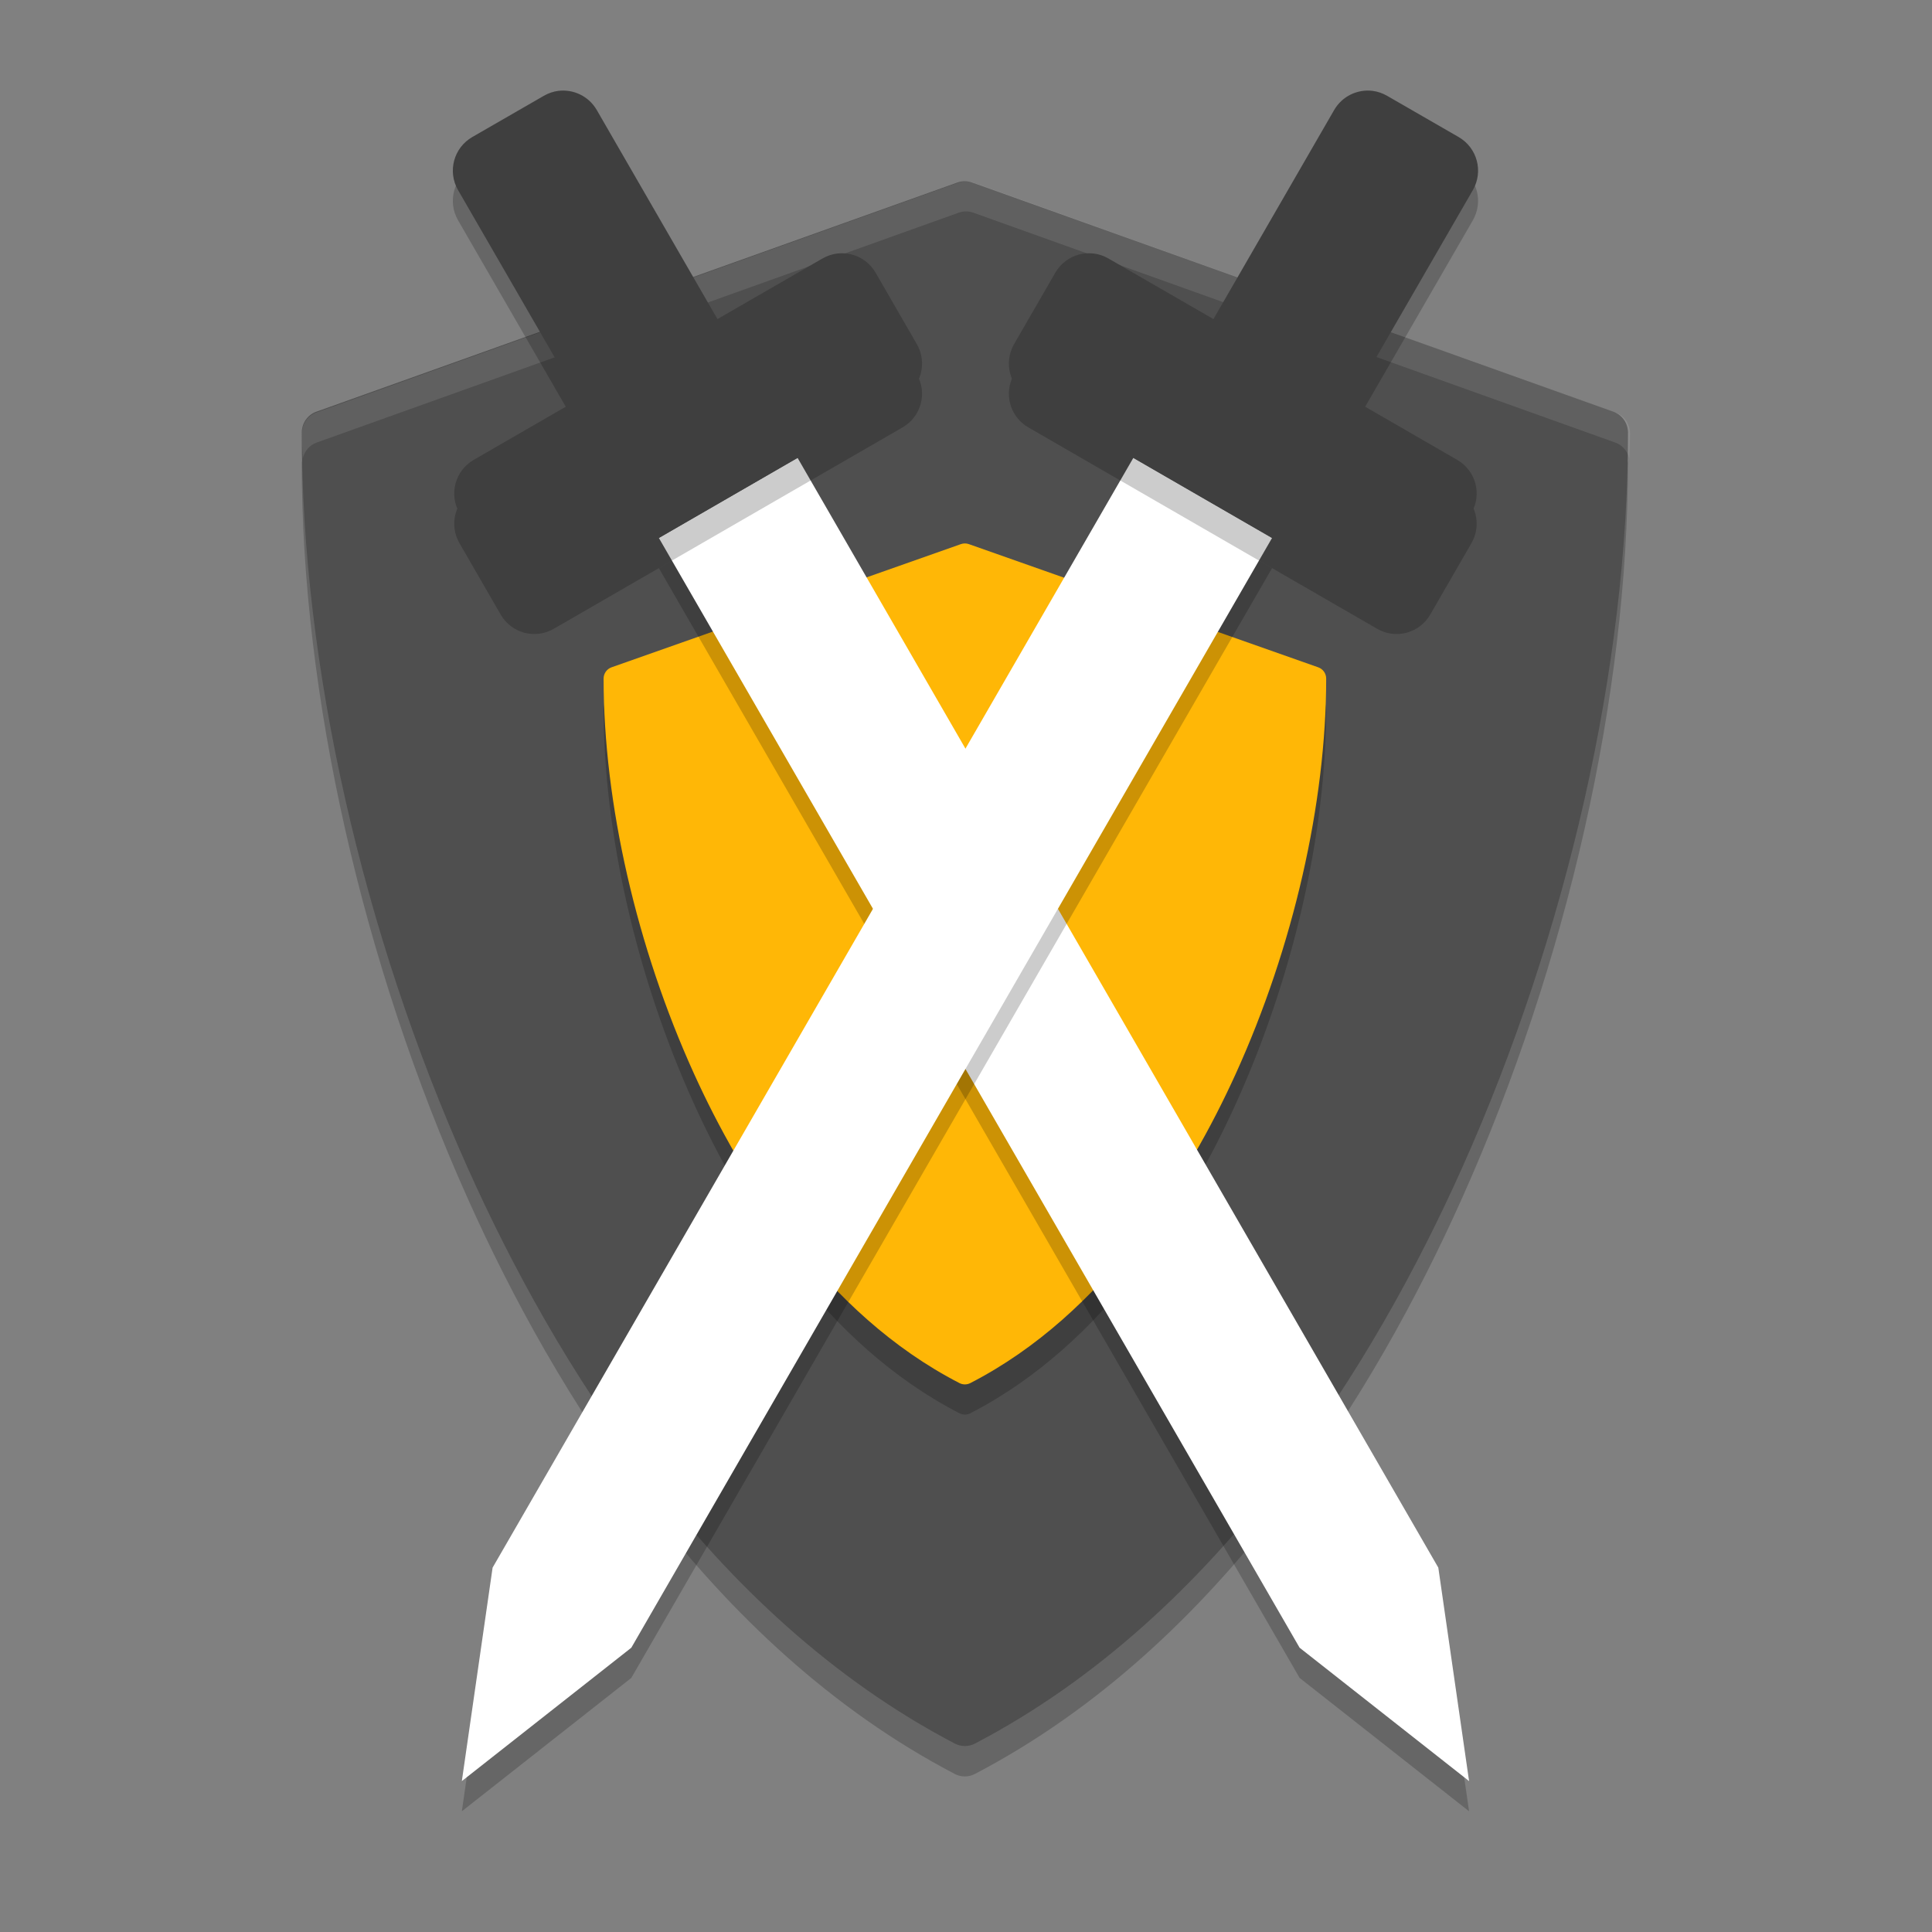 <svg height="64" width="64" xmlns="http://www.w3.org/2000/svg"><rect width="100%" height="100%" fill="#808080" stroke="none"/><path d="m25.232 41.855c-.118.427-.403.787-.403 1.245 0 52.278 13.832 112.71 37.954 165.8 19.566 43.069 54.756 100.51 111.25 129.62.719.37 1.5.556 2.286.556s1.567-.186 2.286-.556c56.496-29.106 91.686-86.55 111.25-129.62 24.121-53.094 37.954-113.53 37.954-165.8 0-.458-.285-.818-.403-1.245-1.951 49.319-15.291 104.49-37.55 153.49-19.567 43.069-54.757 100.51-111.25 129.62-.719.37-1.5.556-2.286.556s-1.567-.186-2.286-.556c-56.49-29.11-91.681-86.55-111.25-129.62-22.257-48.99-35.596-104.17-37.548-153.48z" opacity=".2" transform="matrix(.145 0 0 .147 6.395 9.003)"/><path d="m324.48 51.943-146.49-51.658c-1.076-.38-2.25-.38-3.326 0l-146.49 51.658c-1.999.705-3.337 2.595-3.337 4.715 0 52.278 13.834 112.71 37.956 165.8 19.566 43.069 54.751 100.52 111.25 129.62.719.37 1.504.555 2.29.555s1.571-.185 2.29-.555c56.496-29.106 91.68-86.556 111.25-129.62 24.121-53.094 37.955-113.53 37.955-165.8 0-2.12-1.338-4.01-3.337-4.715z" fill="#4f4f4f" transform="matrix(.145 0 0 .147 6.395 6.003)"/><path d="m324.48 51.943-146.49-51.658c-1.076-.38-2.25-.38-3.326 0l-146.49 51.658c-1.999.705-3.337 2.595-3.337 4.715 0 52.278 13.834 112.71 37.956 165.8 19.566 43.069 54.751 100.52 111.25 129.62.719.37 1.504.555 2.29.555s1.571-.185 2.29-.555c56.496-29.106 91.68-86.556 111.25-129.62 24.121-53.094 37.955-113.53 37.955-165.8 0-2.12-1.338-4.01-3.337-4.715z" opacity=".2" transform="matrix(.079 0 0 .079 18.033 19.002)"/><path d="m324.48 51.943-146.49-51.658c-1.076-.38-2.25-.38-3.326 0l-146.49 51.658c-1.999.705-3.337 2.595-3.337 4.715 0 52.278 13.834 112.71 37.956 165.8 19.566 43.069 54.751 100.52 111.25 129.62.719.37 1.504.555 2.29.555s1.571-.185 2.29-.555c56.496-29.106 91.68-86.556 111.25-129.62 24.121-53.094 37.955-113.53 37.955-165.8 0-2.12-1.338-4.01-3.337-4.715z" fill="#ffb706" transform="matrix(.079 0 0 .079 18.033 18.002)"/><path d="m32 6.004c-.082 0-.164.013-.242.041l-21.273 7.617c-.29.104-.484.383-.484.695 0 .272.017.553.027.83.057-.239.222-.441.457-.525l21.273-7.617c.156-.056.328-.056.484 0l21.271 7.617c.235.084.4.286.457.525.01-.277.027-.558.027-.83 0-.313-.194-.591-.484-.695l-21.271-7.617c-.078-.028-.16-.041-.242-.041z" fill="#fff" opacity=".1"/><path d="m21.826 18.821 4.595-2.653 21.225 36.762 1.019 7.071-5.614-4.418z" opacity=".2"/><path d="m21.826 17.821 4.595-2.653 21.225 36.762 1.019 7.071-5.614-4.418z" fill="#fff"/><path d="m18.495 4.01c-.166.021-.33.077-.484.166l-2.365 1.363c-.618.357-.828 1.141-.472 1.759l4 6.925-3.482 2.011c-.618.357-.828 1.141-.472 1.759l1.365 2.365c.357.618 1.141.828 1.759.472l11.555-6.672c.618-.357.828-1.141.472-1.759l-1.365-2.365c-.357-.618-1.141-.828-1.759-.472l-3.48 2.008-3.998-6.925c-.268-.463-.777-.697-1.275-.635z" opacity=".2"/><path d="m18.495 3.01c-.166.021-.33.077-.484.166l-2.365 1.363c-.618.357-.828 1.141-.472 1.759l4 6.925-3.482 2.011c-.618.357-.828 1.141-.472 1.759l1.365 2.365c.357.618 1.141.828 1.759.472l11.555-6.672c.618-.357.828-1.141.472-1.759l-1.365-2.365c-.357-.618-1.141-.828-1.759-.472l-3.48 2.008-3.998-6.925c-.268-.463-.777-.697-1.275-.635z" fill="#3f3f3f"/><path d="m42.138 18.821-4.595-2.653-21.225 36.762-1.019 7.071 5.614-4.418z" opacity=".2"/><path d="m42.138 17.821-4.595-2.653-21.225 36.762-1.019 7.071 5.614-4.418z" fill="#fff"/><path d="m45.469 4.01c.166.021.33.077.484.166l2.365 1.363c.618.357.828 1.141.472 1.759l-4 6.925 3.482 2.011c.618.357.828 1.141.472 1.759l-1.365 2.365c-.357.618-1.141.828-1.759.472l-11.555-6.672c-.618-.357-.828-1.141-.472-1.759l1.365-2.365c.357-.618 1.141-.828 1.759-.472l3.48 2.008 3.998-6.925c.268-.463.777-.697 1.275-.635z" opacity=".2"/><path d="m45.469 3.01c.166.021.33.077.484.166l2.365 1.363c.618.357.828 1.141.472 1.759l-4 6.925 3.482 2.011c.618.357.828 1.141.472 1.759l-1.365 2.365c-.357.618-1.141.828-1.759.472l-11.555-6.672c-.618-.357-.828-1.141-.472-1.759l1.365-2.365c.357-.618 1.141-.828 1.759-.472l3.48 2.008 3.998-6.925c.268-.463.777-.697 1.275-.635z" fill="#3f3f3f"/></svg>